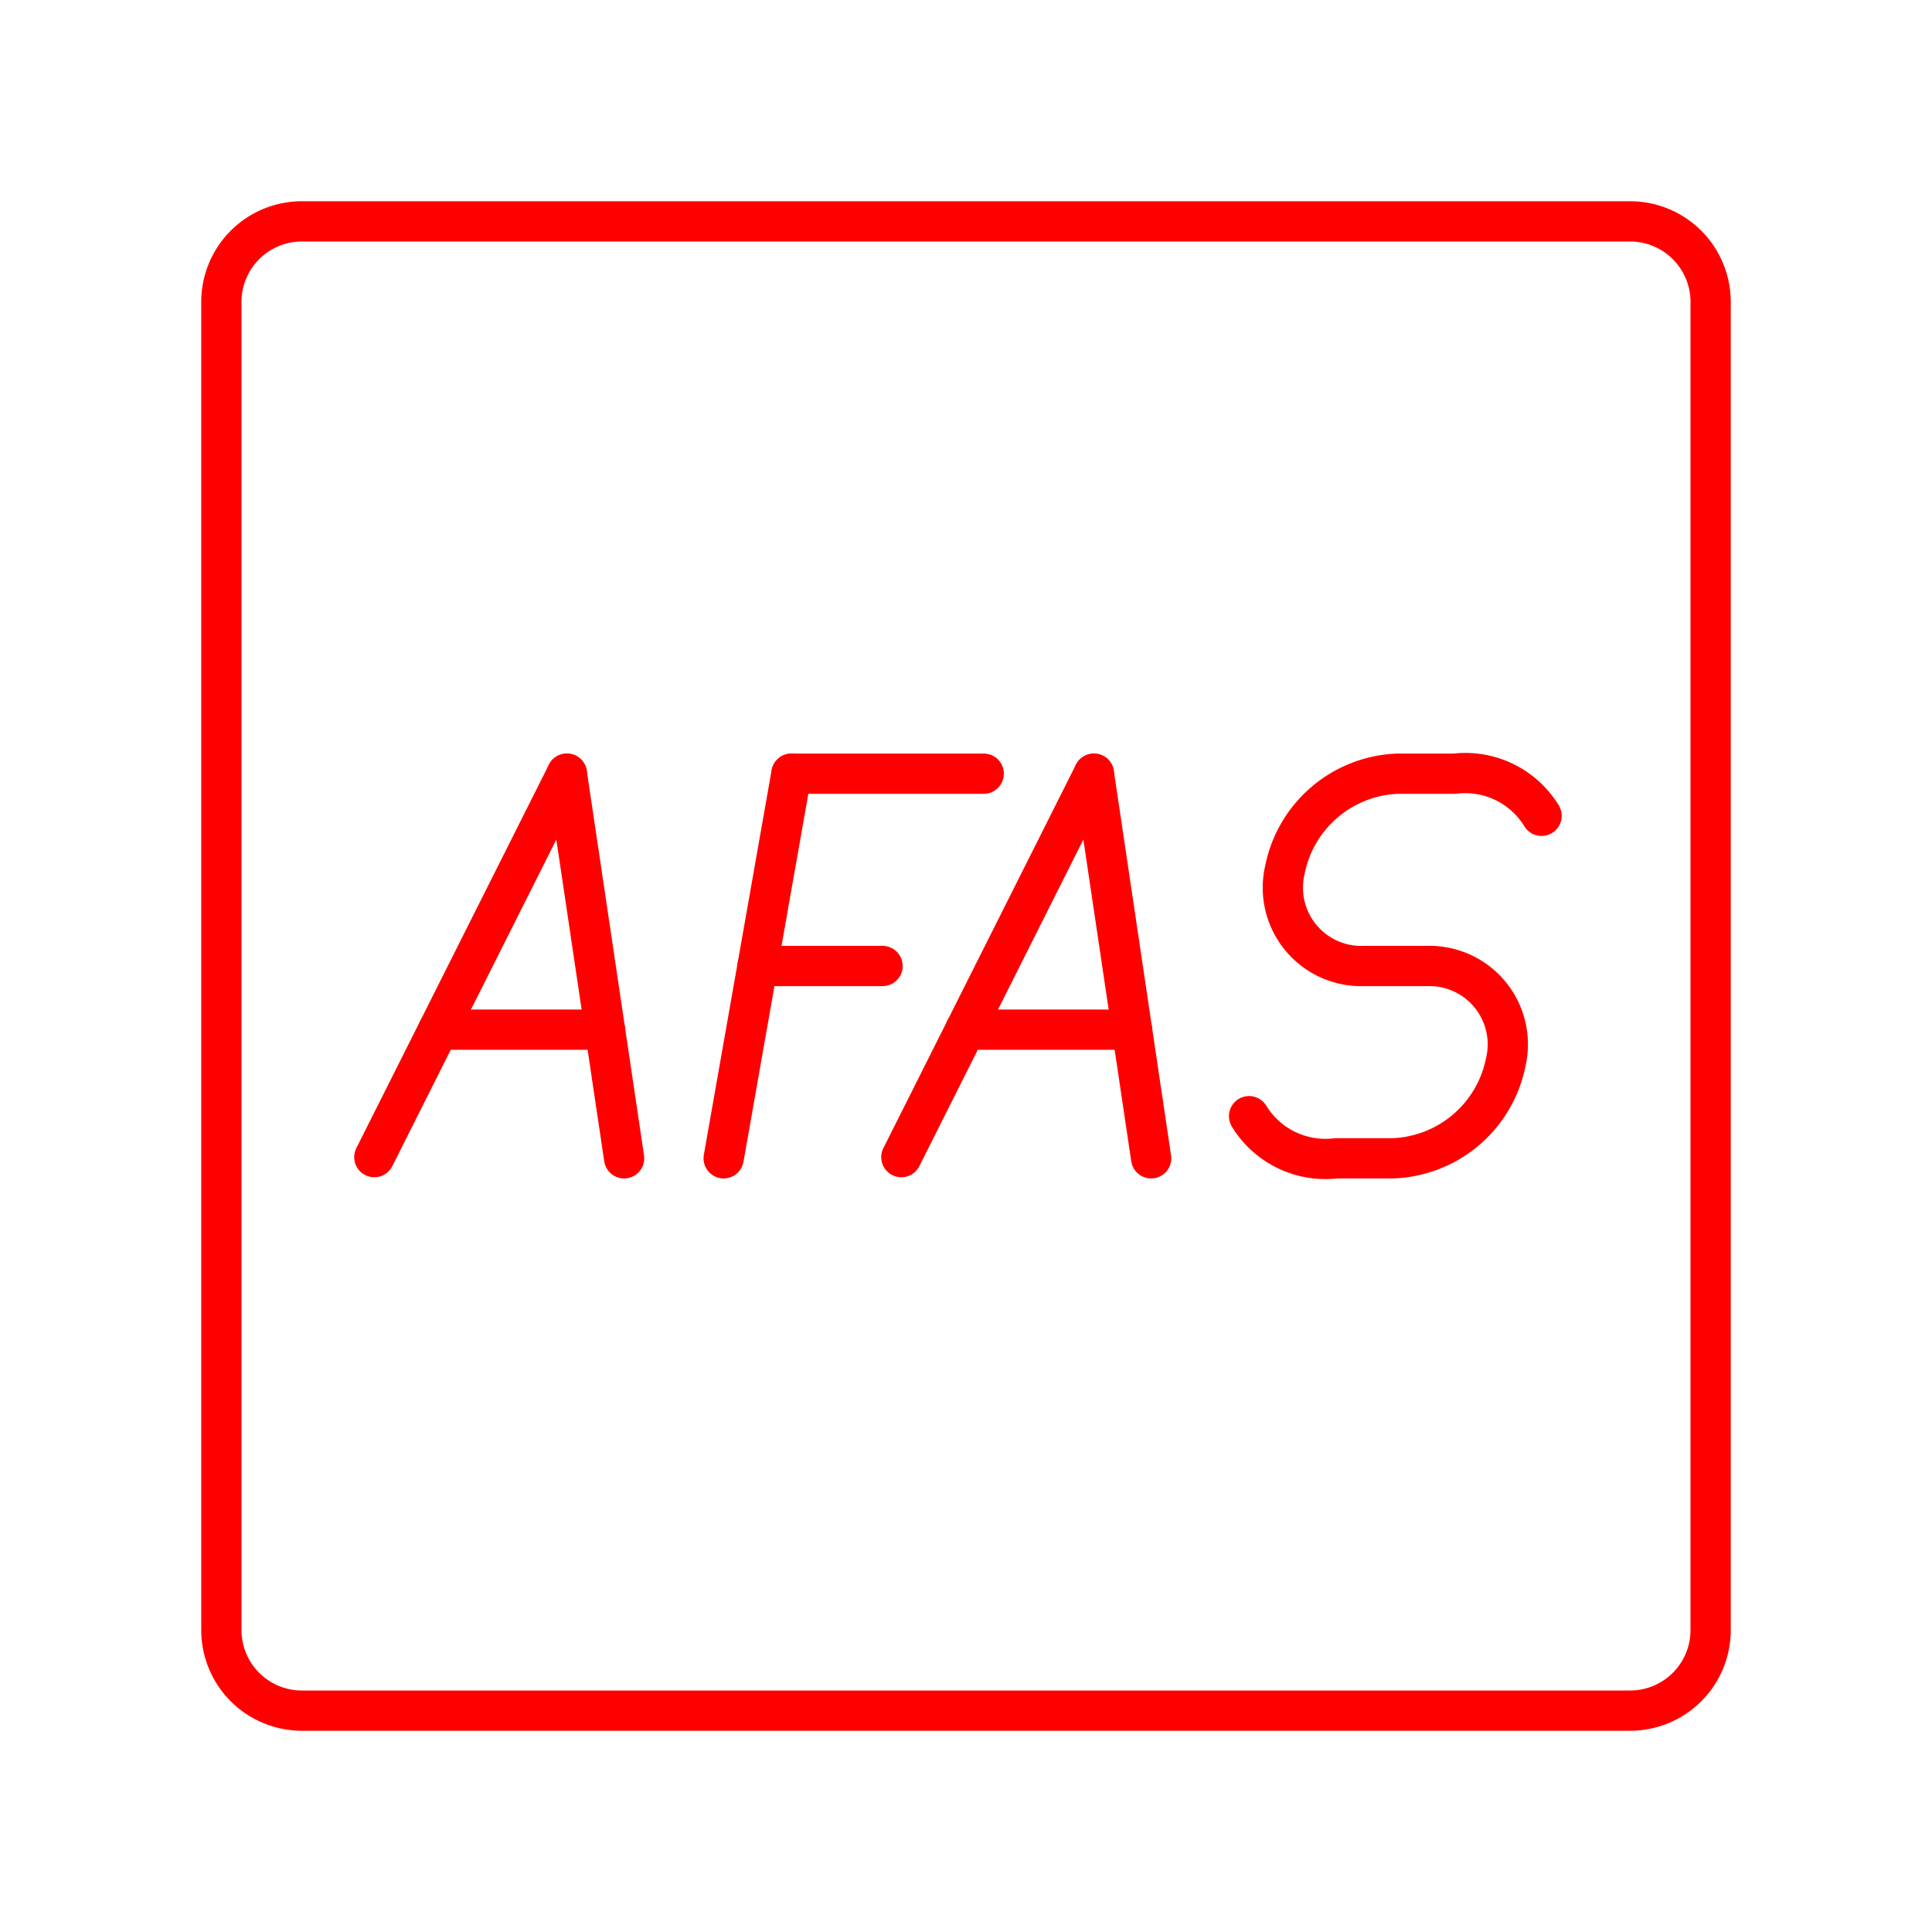 <svg xmlns="http://www.w3.org/2000/svg" viewBox="0 0 48 48"><defs><style>.a{fill:none;stroke:#FF0000;stroke-linecap:round;stroke-linejoin:round;}</style></defs><path class="a" d="M7.5,5.5a2,2,0,0,0-2,2v33a2,2,0,0,0,2,2h33a2,2,0,0,0,2-2V7.5a2,2,0,0,0-2-2Z"/><line class="a" x1="19.663" y1="19.222" x2="24.441" y2="19.222"/><line class="a" x1="18.821" y1="24" x2="21.927" y2="24"/><line class="a" x1="19.663" y1="19.222" x2="17.979" y2="28.778"/><path class="a" d="M31.033,27.731a2.22,2.22,0,0,0,2.158,1.047h1.415A2.97,2.97,0,0,0,37.41,26.389h0A1.947,1.947,0,0,0,35.448,24H33.885a1.947,1.947,0,0,1-1.962-2.389h0a2.97,2.97,0,0,1,2.805-2.389H36.142A2.22,2.22,0,0,1,38.3,20.269"/><line class="a" x1="9.3" y1="28.749" x2="14.084" y2="19.222"/><line class="a" x1="15.506" y1="28.778" x2="14.084" y2="19.222"/><line class="a" x1="15.03" y1="25.581" x2="10.891" y2="25.581"/><line class="a" x1="22.394" y1="28.749" x2="27.178" y2="19.222"/><line class="a" x1="28.6" y1="28.778" x2="27.178" y2="19.222"/><line class="a" x1="28.124" y1="25.581" x2="23.985" y2="25.581"/></svg>